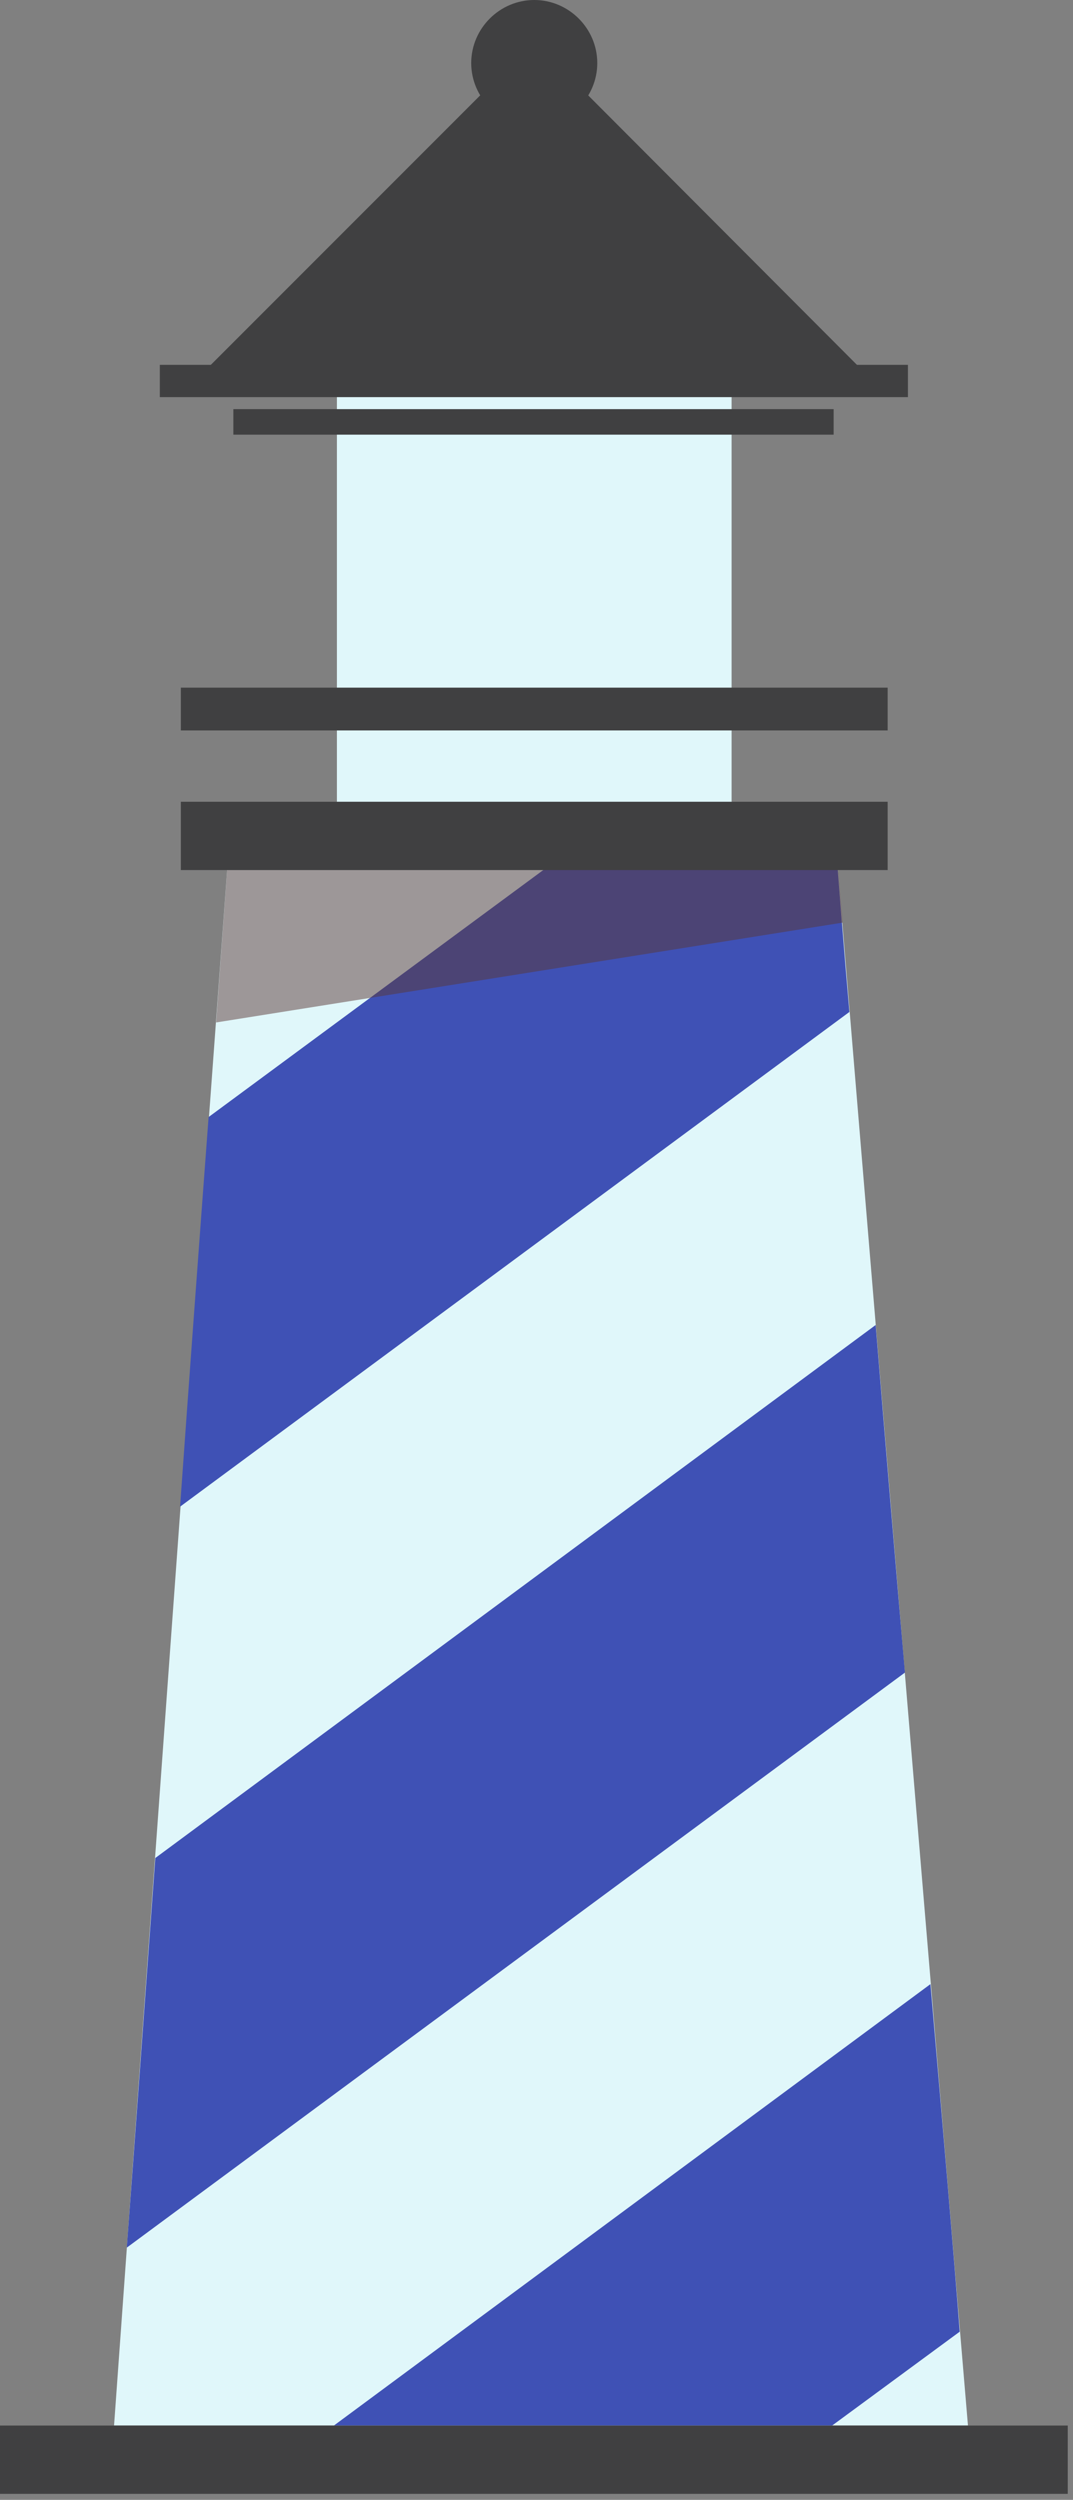 <?xml version="1.0" encoding="UTF-8" standalone="no"?>
<!DOCTYPE svg PUBLIC "-//W3C//DTD SVG 1.1//EN" "http://www.w3.org/Graphics/SVG/1.1/DTD/svg11.dtd">
<svg width="100%" height="100%" viewBox="0 0 143 333" version="1.1" xmlns="http://www.w3.org/2000/svg" xmlns:xlink="http://www.w3.org/1999/xlink" xml:space="preserve" style="fill-rule:evenodd;clip-rule:evenodd;stroke-linejoin:round;stroke-miterlimit:1.414;">
    <rect x="0" y="0" width="143" height="333" fill="#808080" stroke="none"/>
    <g transform="matrix(1,0,0,1,-638,-138.1)">
        <rect x="682.9" y="184.5" width="52.6" height="63.4" style="fill:rgb(224,247,250);fill-rule:nonzero;"/>
        <path d="M749.3,249.5L668.6,249.5C661.6,344.4 653.2,461.2 653.2,461.2L767,461.2C767,461.2 757.3,346.1 749.3,249.5Z" style="fill:rgb(224,247,250);fill-rule:nonzero;"/>
        <path d="M716.5,249.5L665.8,286.9C664.5,304.3 663.2,321.9 662,338.8L751.2,272.9C750.5,265 749.9,257.2 749.3,249.5L716.5,249.5L716.5,249.5Z" style="fill:rgb(63,81,181);fill-rule:nonzero;"/>
        <path d="M754.7,314.6L658.7,385.6C657.2,406.3 655.9,424.2 654.9,437.5L758.6,360.9C757.3,346 756,330.4 754.7,314.6Z" style="fill:rgb(63,81,181);fill-rule:nonzero;"/>
        <path d="M762,402.4L682.5,461.2L748.9,461.2L765.9,448.7C765.1,438.3 763.7,422.1 762,402.4Z" style="fill:rgb(63,81,181);fill-rule:nonzero;"/>
        <rect x="638" y="461.2" width="142.3" height="9.1" style="fill:rgb(64,64,65);fill-rule:nonzero;"/>
        <rect x="662.1" y="229.7" width="94.2" height="5.7" style="fill:rgb(64,64,65);fill-rule:nonzero;"/>
        <rect x="669.1" y="192.6" width="80" height="3.4" style="fill:rgb(64,64,65);fill-rule:nonzero;"/>
        <rect x="659.3" y="186.7" width="99.7" height="4.3" style="fill:rgb(64,64,65);fill-rule:nonzero;"/>
        <path d="M709.2,143.6L664,188.8L754.3,188.8L709.2,143.6Z" style="fill:rgb(64,64,65);fill-rule:nonzero;"/>
        <path d="M717.6,146.5C717.6,151.108 713.808,154.9 709.2,154.9C704.592,154.9 700.8,151.108 700.8,146.5C700.8,141.892 704.592,138.1 709.2,138.1C713.808,138.1 717.6,141.892 717.6,146.5Z" style="fill:rgb(64,64,65);fill-rule:nonzero;"/>
        <path d="M666.8,274.3L750.3,261L749.3,249.5L668.6,249.5L666.8,274.3Z" style="fill:rgb(90,56,54);fill-opacity:0.5;"/>
        <rect x="662.1" y="244.9" width="94.2" height="9.1" style="fill:rgb(64,64,65);fill-rule:nonzero;"/>
    </g>
</svg>
